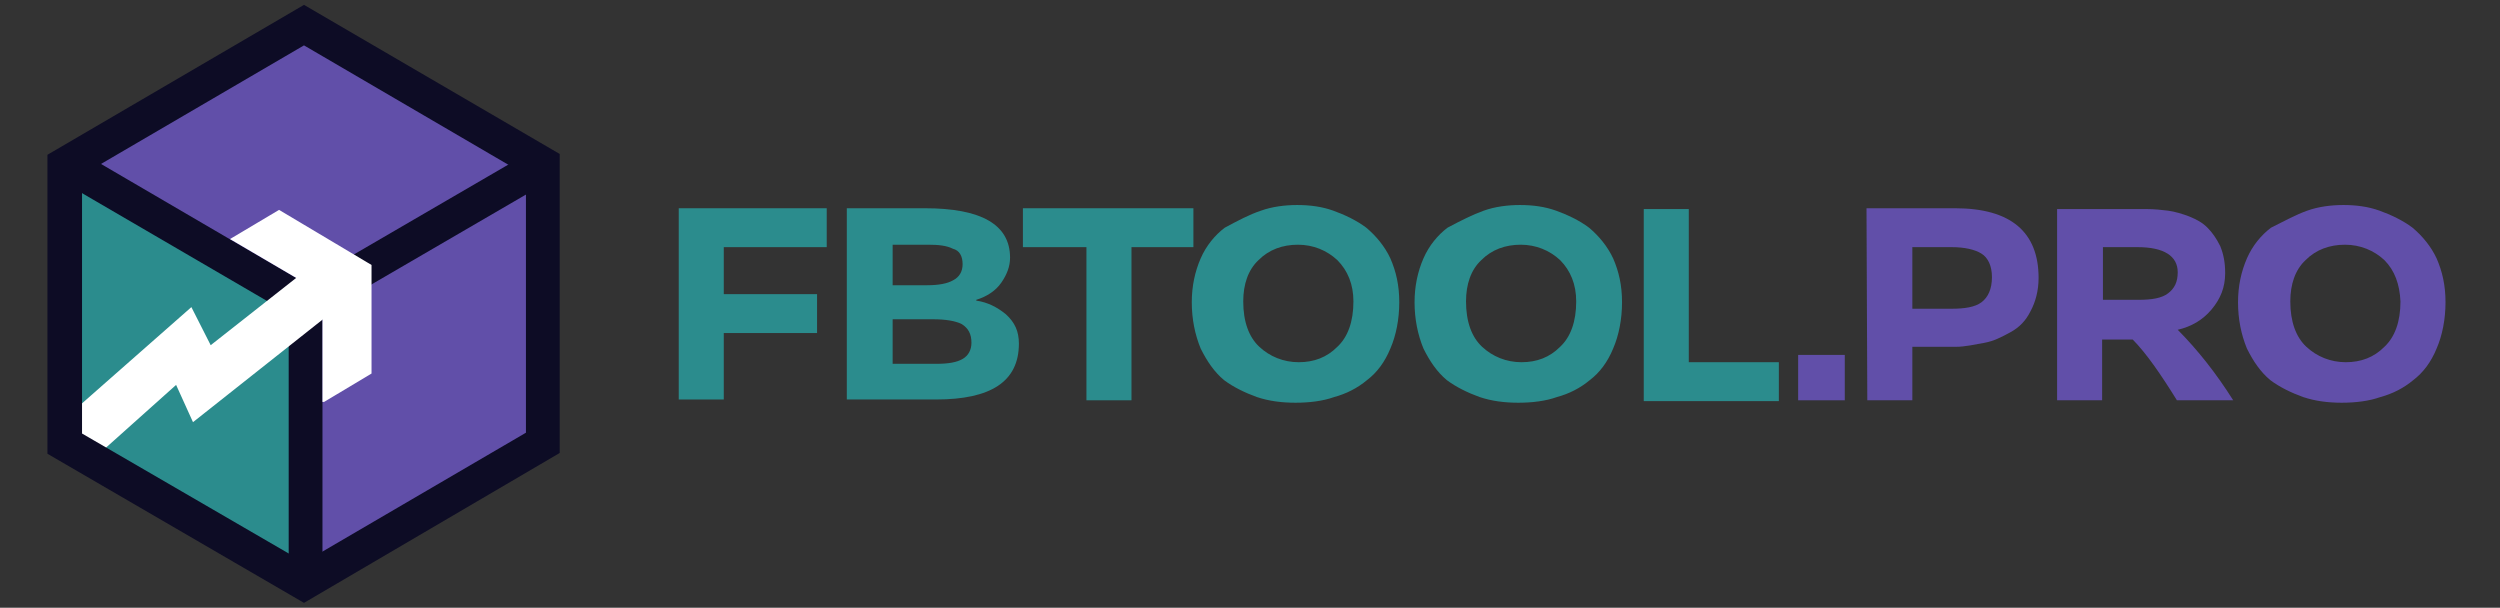 <svg width="181" height="44" viewBox="0 0 181 44" fill="none" xmlns="http://www.w3.org/2000/svg">
<rect x="0" y="0" width="181" height="44" fill="#333333" stroke="none"/>
<path d="M21.833 2.405L38.077 11.792L24.279 20.123L22.59 21.355L5.182 11.792L21.833 2.405Z" fill="#614FA9"/>
<path d="M39.301 12.672L39.418 31.504L27.307 38.661L22.766 41.536L22.533 22.469L39.301 12.672Z" fill="#614FA9"/>
<path d="M5.356 12.672L21.483 22.117L21.774 41.771L4.773 31.797L5.356 12.672Z" fill="#2B8C8D"/>
<path d="M23.347 42.064H20.901V22.704L4.191 12.965L5.472 10.795L23.347 21.237V42.064Z" fill="#0D0C25"/>
<path d="M39.038 10.616L21.34 20.912L22.592 23.097L40.289 12.801L39.038 10.616Z" fill="#0D0C25"/>
<path d="M6.52 33.44L4.191 30.741L13.856 22.235L15.254 24.992L23.23 18.715L25.384 21.531L13.973 30.565L12.75 27.867L6.52 33.44Z" fill="white"/>
<path d="M16.652 17.307L23.348 21.237V29.099H23.464L26.899 27.045V19.184L20.204 15.195L16.652 17.307Z" fill="white"/>
<path d="M22.009 43.648L3.436 32.853V11.205L22.009 0.352L40.523 11.147V32.795L22.009 43.648ZM5.939 31.387L22.009 40.715L38.078 31.328V12.672L22.009 3.285L5.939 12.672V31.387Z" fill="#0D0C25"/>
<path d="M59.854 17.893H52.401V21.296H59.155V24.112H52.401V28.923H49.141V15.077H59.854V17.893Z" fill="#2B8C8D"/>
<path d="M61.309 15.077H66.956C71.032 15.077 73.128 16.251 73.128 18.656C73.128 19.301 72.895 19.888 72.487 20.475C72.08 21.061 71.439 21.472 70.682 21.707V21.765C71.498 21.883 72.196 22.235 72.837 22.763C73.477 23.349 73.768 23.995 73.768 24.875C73.768 27.632 71.73 28.923 67.771 28.923H61.309V15.077ZM64.627 17.717V20.651H67.131C67.946 20.651 68.586 20.533 68.994 20.299C69.46 20.064 69.693 19.653 69.693 19.125C69.693 18.539 69.46 18.128 68.994 18.011C68.528 17.776 67.946 17.717 67.189 17.717H64.627ZM64.627 23.115V26.341H67.771C68.703 26.341 69.285 26.224 69.693 25.989C70.1 25.755 70.333 25.344 70.333 24.816C70.333 24.171 70.1 23.76 69.634 23.467C69.169 23.232 68.47 23.115 67.538 23.115H64.627Z" fill="#2B8C8D"/>
<path d="M86.46 17.893H81.919V28.981H78.658V17.893H74.059V15.077H86.402V17.893H86.46Z" fill="#2B8C8D"/>
<path d="M91.292 15.253C92.107 14.96 93.039 14.843 93.912 14.843C94.844 14.843 95.717 14.96 96.532 15.253C97.347 15.547 98.221 15.957 98.919 16.485C99.618 17.072 100.259 17.835 100.666 18.715C101.074 19.653 101.307 20.651 101.307 21.883C101.307 23.115 101.074 24.288 100.666 25.227C100.259 26.224 99.676 26.987 98.978 27.515C98.279 28.101 97.464 28.512 96.591 28.747C95.775 29.04 94.786 29.157 93.796 29.157C92.806 29.157 91.874 29.04 91.001 28.747C90.186 28.453 89.313 28.043 88.614 27.515C87.915 26.928 87.391 26.165 86.926 25.227C86.518 24.229 86.285 23.115 86.285 21.883C86.285 20.709 86.518 19.653 86.926 18.715C87.333 17.776 87.974 17.013 88.672 16.485C89.662 15.957 90.419 15.547 91.292 15.253ZM96.823 18.832C96.067 18.128 95.077 17.717 93.971 17.717C92.864 17.717 91.874 18.069 91.118 18.832C90.361 19.536 90.011 20.592 90.011 21.824C90.011 23.291 90.419 24.405 91.176 25.109C91.933 25.813 92.922 26.224 94.029 26.224C95.135 26.224 96.067 25.872 96.823 25.109C97.58 24.405 97.988 23.291 97.988 21.824C97.988 20.592 97.58 19.595 96.823 18.832Z" fill="#2B8C8D"/>
<path d="M107.421 15.253C108.236 14.96 109.168 14.843 110.041 14.843C110.973 14.843 111.846 14.96 112.661 15.253C113.476 15.547 114.35 15.957 115.048 16.485C115.747 17.072 116.387 17.835 116.795 18.715C117.203 19.653 117.435 20.651 117.435 21.883C117.435 23.115 117.203 24.288 116.795 25.227C116.387 26.224 115.805 26.987 115.107 27.515C114.408 28.101 113.593 28.512 112.719 28.747C111.904 29.04 110.915 29.157 109.925 29.157C108.935 29.157 108.003 29.04 107.13 28.747C106.315 28.453 105.442 28.043 104.743 27.515C104.044 26.928 103.52 26.165 103.055 25.227C102.647 24.229 102.414 23.115 102.414 21.883C102.414 20.709 102.647 19.653 103.055 18.715C103.462 17.776 104.103 17.013 104.801 16.485C105.791 15.957 106.606 15.547 107.421 15.253ZM112.952 18.832C112.195 18.128 111.206 17.717 110.099 17.717C108.993 17.717 108.003 18.069 107.247 18.832C106.49 19.536 106.14 20.592 106.14 21.824C106.14 23.291 106.548 24.405 107.305 25.109C108.062 25.813 109.051 26.224 110.158 26.224C111.264 26.224 112.195 25.872 112.952 25.109C113.709 24.405 114.117 23.291 114.117 21.824C114.117 20.592 113.709 19.595 112.952 18.832Z" fill="#2B8C8D"/>
<path d="M122.327 26.224H128.789V29.04H119.008V15.136H122.268V26.224H122.327Z" fill="#2B8C8D"/>
<path d="M133.562 28.981H130.186V25.696H133.562V28.981Z" fill="#614FA9"/>
<path d="M135.135 15.077H141.539C145.557 15.077 147.594 16.779 147.594 20.123C147.594 21.061 147.361 21.883 147.012 22.528C146.663 23.232 146.197 23.701 145.557 24.053C144.916 24.405 144.334 24.699 143.693 24.816C142.995 24.933 142.296 25.109 141.597 25.109H138.453V28.981H135.193L135.135 15.077ZM138.453 17.893V22.352H141.306C142.238 22.352 142.995 22.235 143.461 21.883C143.926 21.531 144.217 20.944 144.217 20.064C144.217 19.243 143.926 18.656 143.461 18.363C142.995 18.069 142.238 17.893 141.306 17.893C141.248 17.893 138.453 17.893 138.453 17.893Z" fill="#614FA9"/>
<path d="M161.684 28.981H157.609C156.444 27.104 155.396 25.579 154.407 24.581H152.194V28.981H148.934V15.136H155.396C155.979 15.136 156.503 15.195 156.968 15.253C157.434 15.312 158.016 15.488 158.482 15.664C159.064 15.899 159.472 16.133 159.821 16.485C160.171 16.837 160.462 17.248 160.753 17.835C160.986 18.421 161.102 19.008 161.102 19.771C161.102 20.827 160.753 21.648 160.112 22.411C159.472 23.173 158.657 23.643 157.667 23.877C159.123 25.344 160.462 27.045 161.684 28.981ZM152.252 21.707H154.814C155.804 21.707 156.503 21.589 156.968 21.237C157.434 20.885 157.667 20.416 157.667 19.712C157.667 18.539 156.677 17.893 154.756 17.893H152.252V21.707Z" fill="#614FA9"/>
<path d="M167.04 15.253C167.855 14.96 168.787 14.843 169.66 14.843C170.592 14.843 171.465 14.96 172.28 15.253C173.095 15.547 173.969 15.957 174.667 16.485C175.366 17.072 176.007 17.835 176.414 18.715C176.822 19.653 177.055 20.651 177.055 21.883C177.055 23.115 176.822 24.288 176.414 25.227C176.007 26.224 175.424 26.987 174.726 27.515C174.027 28.101 173.212 28.512 172.339 28.747C171.523 29.04 170.534 29.157 169.544 29.157C168.554 29.157 167.623 29.04 166.749 28.747C165.934 28.453 165.061 28.043 164.362 27.515C163.663 26.928 163.139 26.165 162.674 25.227C162.266 24.229 162.033 23.115 162.033 21.883C162.033 20.709 162.266 19.653 162.674 18.715C163.081 17.776 163.722 17.013 164.42 16.485C165.468 15.957 166.225 15.547 167.04 15.253ZM172.63 18.832C171.873 18.128 170.883 17.717 169.777 17.717C168.671 17.717 167.681 18.069 166.924 18.832C166.167 19.536 165.818 20.592 165.818 21.824C165.818 23.291 166.225 24.405 166.982 25.109C167.739 25.813 168.729 26.224 169.835 26.224C170.941 26.224 171.873 25.872 172.63 25.109C173.387 24.405 173.794 23.291 173.794 21.824C173.736 20.592 173.387 19.595 172.63 18.832Z" fill="#614FA9"/>
</svg>
